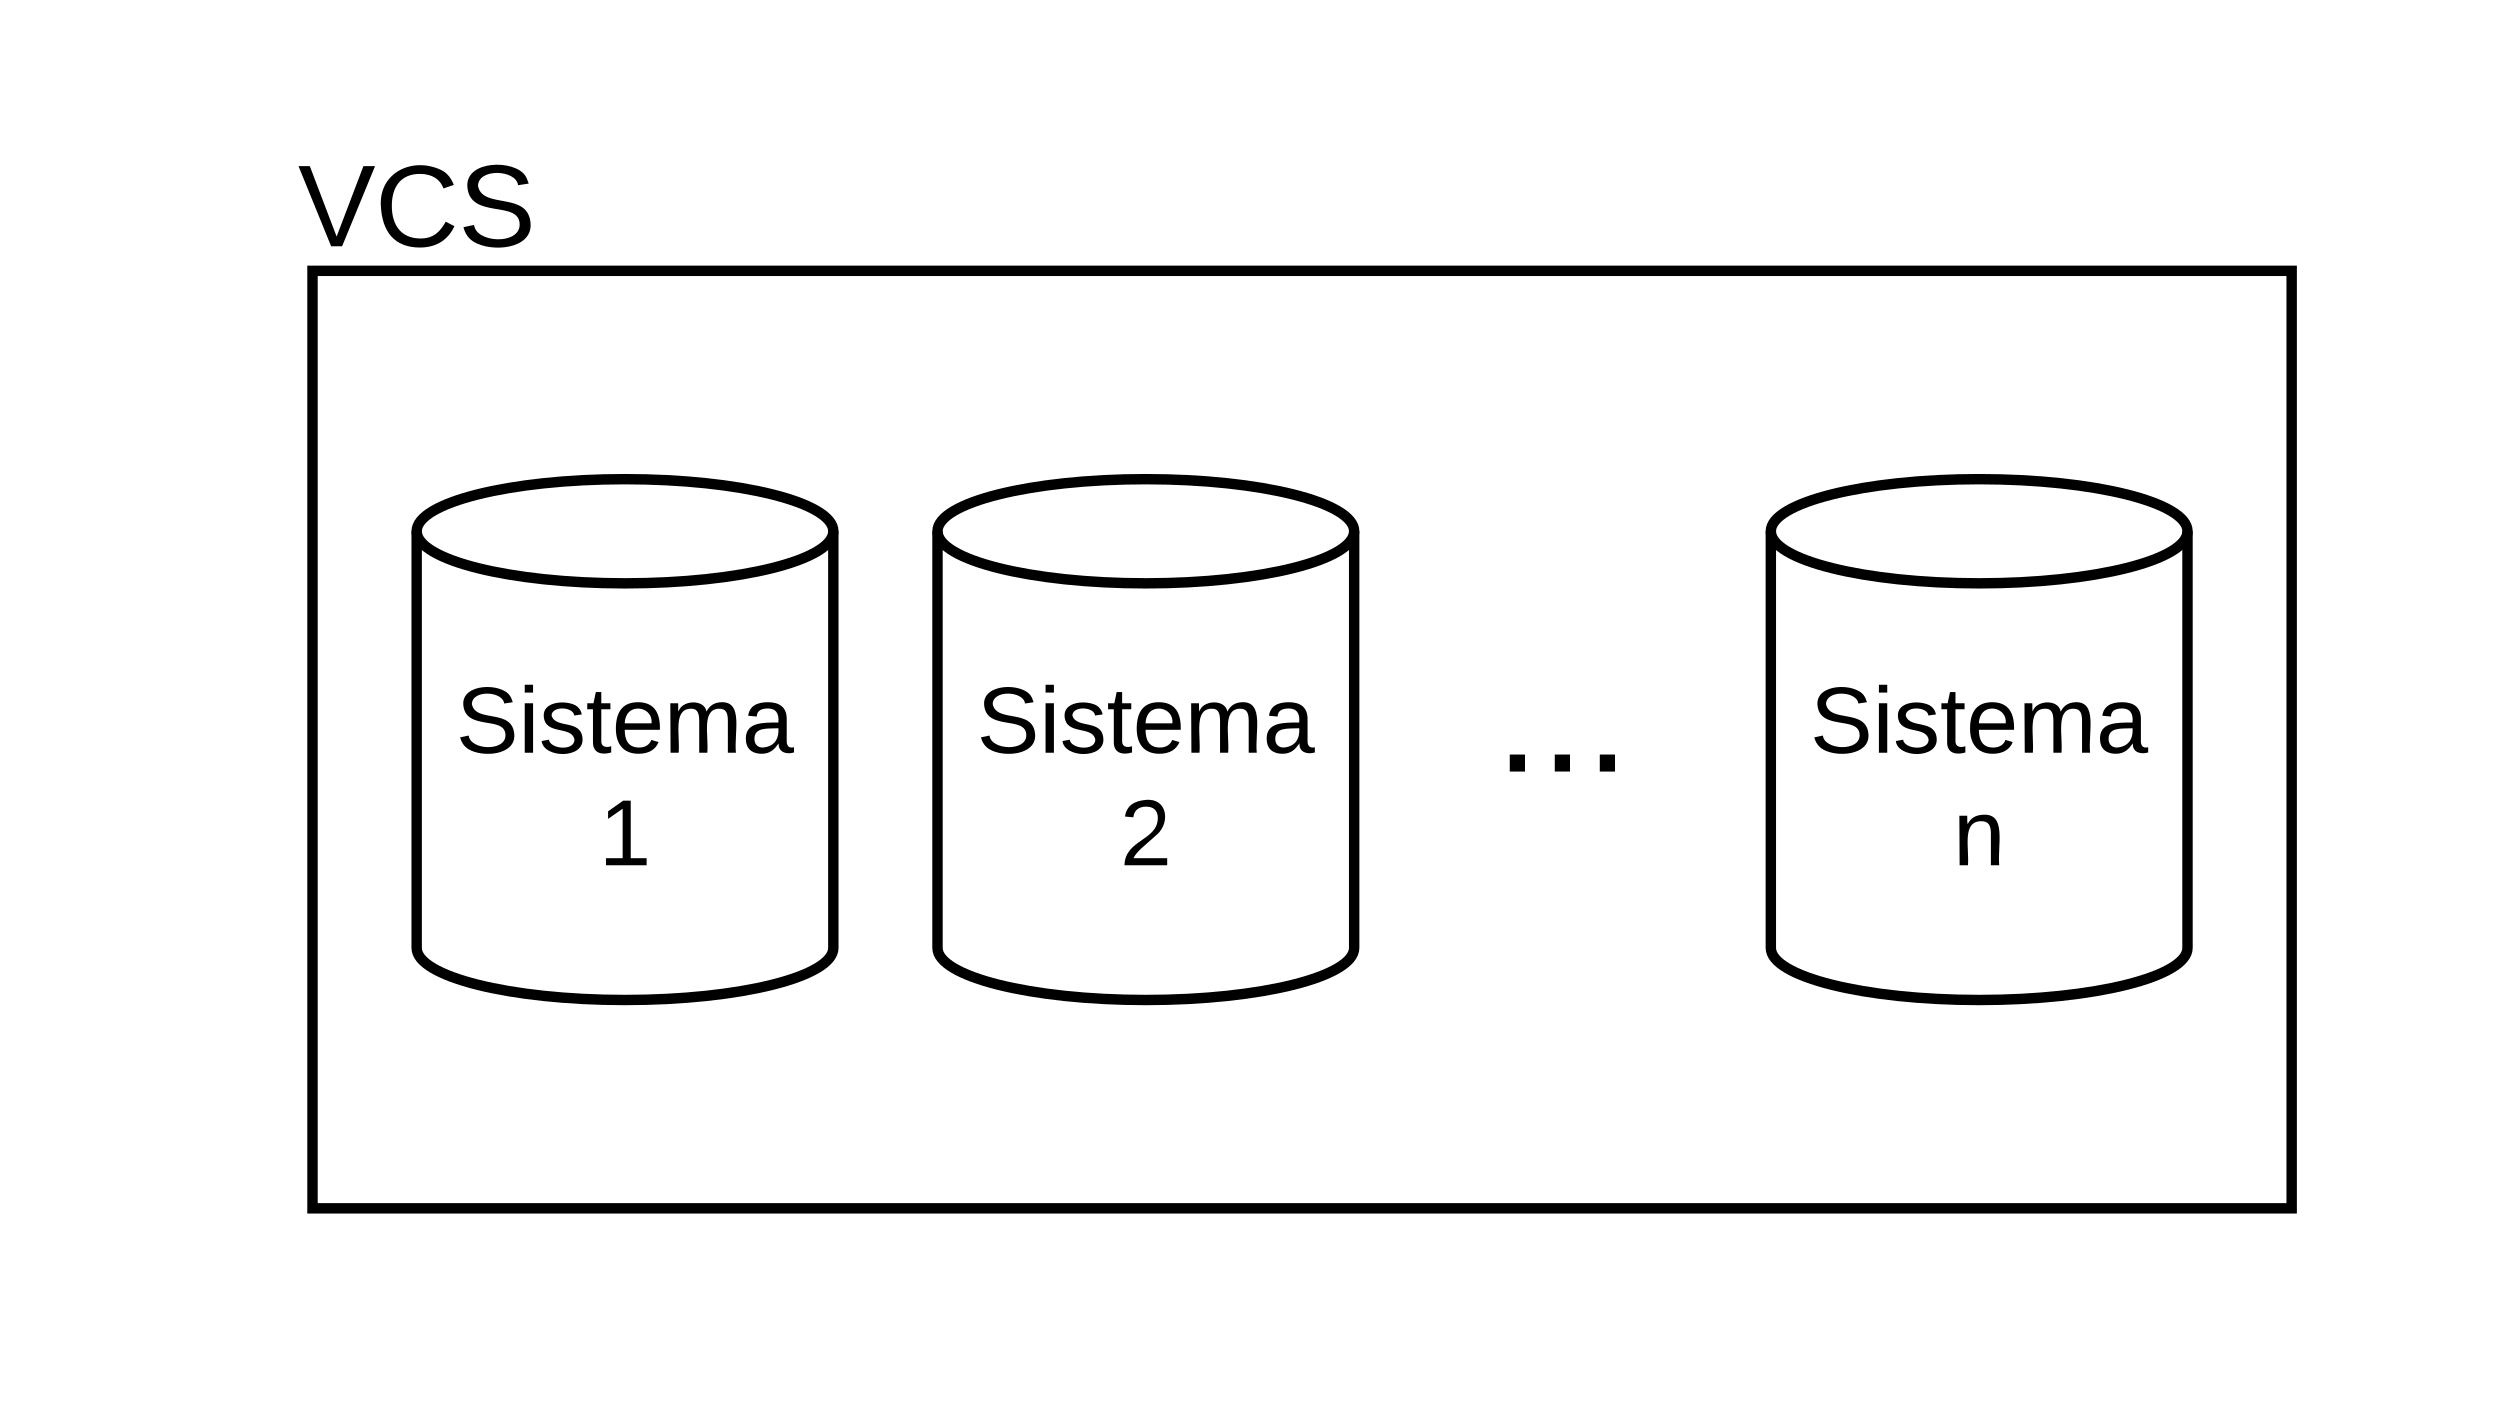 <svg xmlns="http://www.w3.org/2000/svg" xmlns:xlink="http://www.w3.org/1999/xlink" xmlns:lucid="lucid" width="480" height="272"><g transform="translate(-80 -68)" lucid:page-tab-id="0_0"><path d="M0 0h1870.4v1323.2H0z" fill="#fff"/><path d="M140 120h380v180H140z" stroke="#000" stroke-width="2" fill="#fff"/><path d="M240 250c0 5.52-17.9 10-40 10s-40-4.48-40-10v-80c0-5.52 17.9-10 40-10s40 4.48 40 10z" stroke="#000" stroke-width="2" fill="#fff"/><path d="M240 170c0 5.52-17.9 10-40 10s-40-4.48-40-10" stroke="#000" stroke-width="2" fill="none"/><use xlink:href="#a" transform="matrix(1,0,0,1,165,185) translate(2.55 27.525)"/><use xlink:href="#b" transform="matrix(1,0,0,1,165,185) translate(30 49.125)"/><path d="M340 250c0 5.52-17.9 10-40 10s-40-4.48-40-10v-80c0-5.52 17.9-10 40-10s40 4.48 40 10z" stroke="#000" stroke-width="2" fill="#fff"/><path d="M340 170c0 5.52-17.9 10-40 10s-40-4.48-40-10" stroke="#000" stroke-width="2" fill="none"/><use xlink:href="#a" transform="matrix(1,0,0,1,265,185) translate(2.55 27.525)"/><use xlink:href="#c" transform="matrix(1,0,0,1,265,185) translate(30 49.125)"/><path d="M500 250c0 5.52-17.9 10-40 10s-40-4.48-40-10v-80c0-5.52 17.9-10 40-10s40 4.48 40 10z" stroke="#000" stroke-width="2" fill="#fff"/><path d="M500 170c0 5.52-17.9 10-40 10s-40-4.48-40-10" stroke="#000" stroke-width="2" fill="none"/><use xlink:href="#a" transform="matrix(1,0,0,1,425,185) translate(2.55 27.525)"/><use xlink:href="#d" transform="matrix(1,0,0,1,425,185) translate(30 49.125)"/><path d="M360 180h40v60h-40z" stroke="#000" stroke-opacity="0" stroke-width="2" fill="#fff" fill-opacity="0"/><use xlink:href="#e" transform="matrix(1,0,0,1,365,185) translate(2.037 31.139)"/><path d="M120 80h80v60h-80z" stroke="#000" stroke-opacity="0" stroke-width="2" fill="#fff" fill-opacity="0"/><g><use xlink:href="#f" transform="matrix(1,0,0,1,125,85) translate(12.191 30.278)"/></g><defs><path d="M185-189c-5-48-123-54-124 2 14 75 158 14 163 119 3 78-121 87-175 55-17-10-28-26-33-46l33-7c5 56 141 63 141-1 0-78-155-14-162-118-5-82 145-84 179-34 5 7 8 16 11 25" id="g"/><path d="M24-231v-30h32v30H24zM24 0v-190h32V0H24" id="h"/><path d="M135-143c-3-34-86-38-87 0 15 53 115 12 119 90S17 21 10-45l28-5c4 36 97 45 98 0-10-56-113-15-118-90-4-57 82-63 122-42 12 7 21 19 24 35" id="i"/><path d="M59-47c-2 24 18 29 38 22v24C64 9 27 4 27-40v-127H5v-23h24l9-43h21v43h35v23H59v120" id="j"/><path d="M100-194c63 0 86 42 84 106H49c0 40 14 67 53 68 26 1 43-12 49-29l28 8c-11 28-37 45-77 45C44 4 14-33 15-96c1-61 26-98 85-98zm52 81c6-60-76-77-97-28-3 7-6 17-6 28h103" id="k"/><path d="M210-169c-67 3-38 105-44 169h-31v-121c0-29-5-50-35-48C34-165 62-65 56 0H25l-1-190h30c1 10-1 24 2 32 10-44 99-50 107 0 11-21 27-35 58-36 85-2 47 119 55 194h-31v-121c0-29-5-49-35-48" id="l"/><path d="M141-36C126-15 110 5 73 4 37 3 15-17 15-53c-1-64 63-63 125-63 3-35-9-54-41-54-24 1-41 7-42 31l-33-3c5-37 33-52 76-52 45 0 72 20 72 64v82c-1 20 7 32 28 27v20c-31 9-61-2-59-35zM48-53c0 20 12 33 32 33 41-3 63-29 60-74-43 2-92-5-92 41" id="m"/><g id="a"><use transform="matrix(0.05,0,0,0.05,0,0)" xlink:href="#g"/><use transform="matrix(0.05,0,0,0.05,12,0)" xlink:href="#h"/><use transform="matrix(0.05,0,0,0.05,15.95,0)" xlink:href="#i"/><use transform="matrix(0.05,0,0,0.05,24.95,0)" xlink:href="#j"/><use transform="matrix(0.05,0,0,0.05,29.95,0)" xlink:href="#k"/><use transform="matrix(0.05,0,0,0.05,39.95,0)" xlink:href="#l"/><use transform="matrix(0.05,0,0,0.05,54.9,0)" xlink:href="#m"/></g><path d="M27 0v-27h64v-190l-56 39v-29l58-41h29v221h61V0H27" id="n"/><use transform="matrix(0.05,0,0,0.05,0,0)" xlink:href="#n" id="b"/><path d="M101-251c82-7 93 87 43 132L82-64C71-53 59-42 53-27h129V0H18c2-99 128-94 128-182 0-28-16-43-45-43s-46 15-49 41l-32-3c6-41 34-60 81-64" id="o"/><use transform="matrix(0.05,0,0,0.05,0,0)" xlink:href="#o" id="c"/><path d="M117-194c89-4 53 116 60 194h-32v-121c0-31-8-49-39-48C34-167 62-67 57 0H25l-1-190h30c1 10-1 24 2 32 11-22 29-35 61-36" id="p"/><use transform="matrix(0.05,0,0,0.05,0,0)" xlink:href="#p" id="d"/><path d="M33 0v-38h34V0H33" id="q"/><g id="e"><use transform="matrix(0.086,0,0,0.086,0,0)" xlink:href="#q"/><use transform="matrix(0.086,0,0,0.086,8.642,0)" xlink:href="#q"/><use transform="matrix(0.086,0,0,0.086,17.284,0)" xlink:href="#q"/></g><path d="M137 0h-34L2-248h35l83 218 83-218h36" id="r"/><path d="M212-179c-10-28-35-45-73-45-59 0-87 40-87 99 0 60 29 101 89 101 43 0 62-24 78-52l27 14C228-24 195 4 139 4 59 4 22-46 18-125c-6-104 99-153 187-111 19 9 31 26 39 46" id="s"/><g id="f"><use transform="matrix(0.062,0,0,0.062,0,0)" xlink:href="#r"/><use transform="matrix(0.062,0,0,0.062,14.815,0)" xlink:href="#s"/><use transform="matrix(0.062,0,0,0.062,30.802,0)" xlink:href="#g"/></g></defs></g></svg>